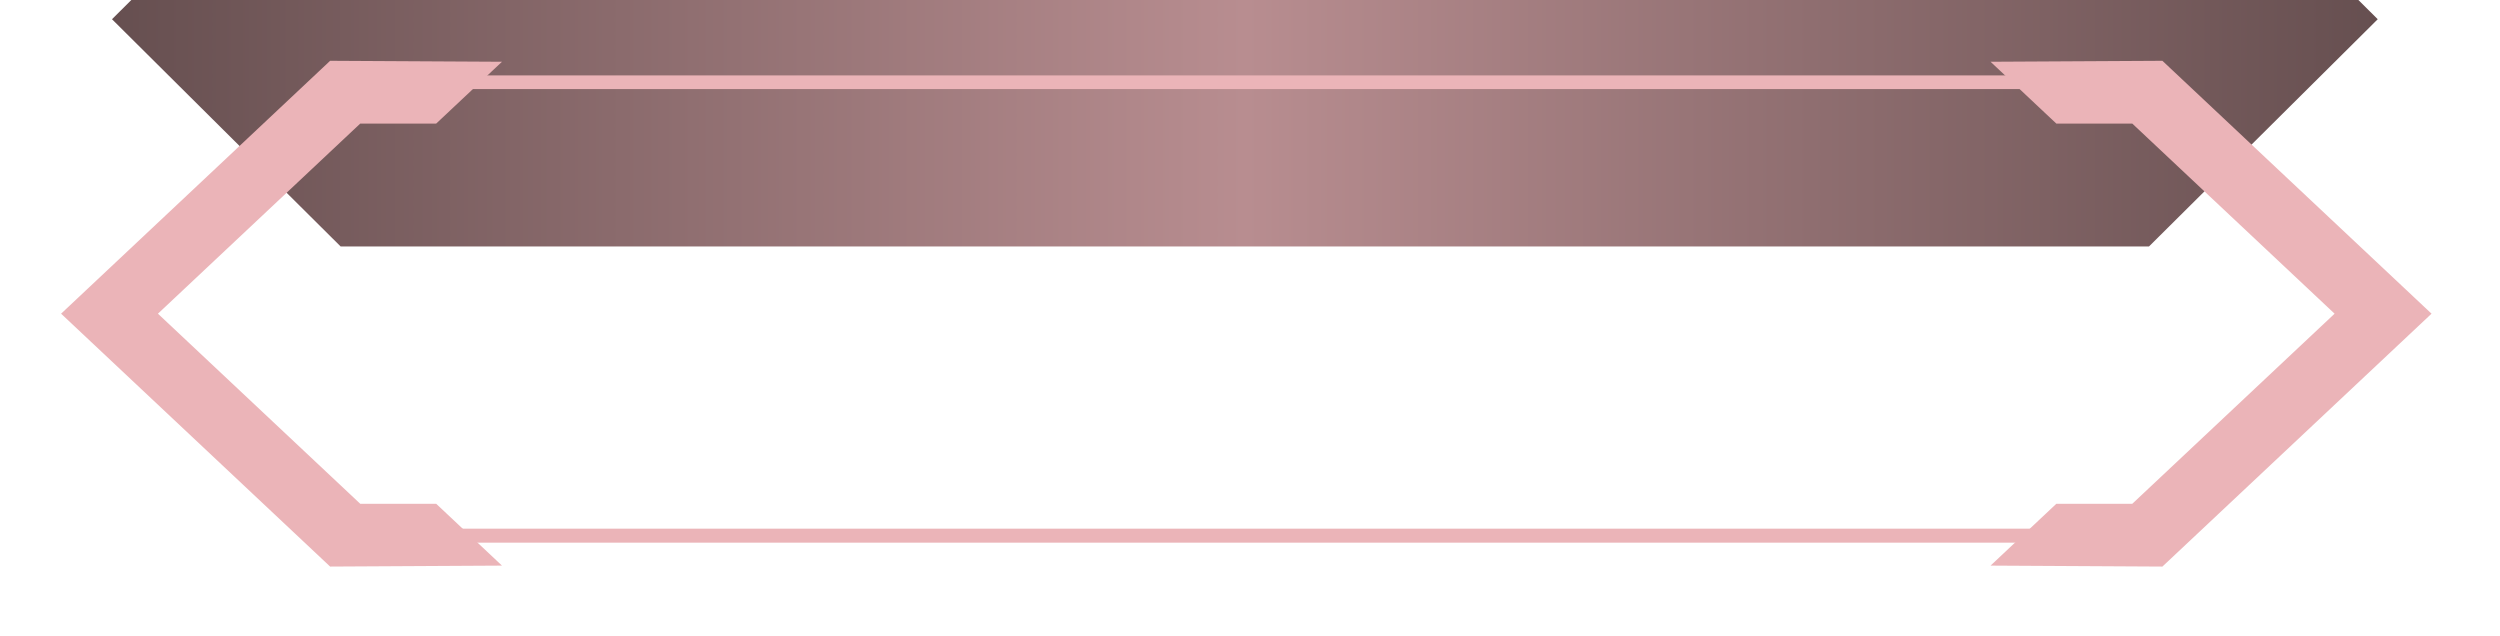 <svg width="173" height="44" viewBox="0 0 173 44" fill="none" xmlns="http://www.w3.org/2000/svg">
    <path d="M7.699 21.282L7.748 21.33L7.699 21.373V21.282Z" fill="#EBB4B8" fill-opacity="0.22" />
    <g filter="url(#filter0_ii_2168_1482)">
        <path d="M164.539 21.33L148.71 37.056H23.573L7.75 21.33L23.482 5.69H148.801L164.539 21.33Z"
            fill="url(#paint0_linear_2168_1482)" />
    </g>
    <path
        d="M148.905 37.554H23.379L7.07 21.33L23.282 5.216H148.997L165.214 21.33L148.905 37.554ZM23.774 36.582H148.51L163.859 21.33L148.602 6.163H23.683L8.431 21.33L23.774 36.582Z"
        fill="#EBB4B8" />
    <path d="M164.582 21.282V21.373L164.539 21.33L164.582 21.282Z" fill="#EBB4B8" fill-opacity="0.22" />
    <path d="M7.748 21.33L7.699 21.373V21.282L7.748 21.33Z" fill="#EBB4B8" fill-opacity="0.22" />
    <path d="M7.748 21.33L7.699 21.373V21.282L7.748 21.33Z" fill="#EBB4B8" fill-opacity="0.22" />
    <path d="M164.582 21.282V21.373L164.539 21.33L164.582 21.282Z" fill="#EBB4B8" fill-opacity="0.22" />
    <path d="M164.582 21.282V21.373L164.539 21.33L164.582 21.282Z" fill="#EBB4B8" fill-opacity="0.22" />
    <g filter="url(#filter1_d_2168_1482)">
        <path
            d="M24.929 34.862L10.929 21.707L24.929 8.551H30.185L34.736 4.274L22.845 4.207L4.227 21.707L22.845 39.207L34.736 39.14L30.185 34.862H24.929Z"
            fill="#EBB4B8" />
    </g>
    <g filter="url(#filter2_d_2168_1482)">
        <path
            d="M147.553 8.551L161.553 21.707L147.553 34.862H142.297L137.746 39.14L149.638 39.207L168.262 21.707L149.638 4.207L137.746 4.274L142.297 8.551H147.553Z"
            fill="#EBB4B8" />
    </g>
    <defs>
        <filter id="filter0_ii_2168_1482" x="7.75" y="5.69" width="156.789" height="61.366"
            filterUnits="userSpaceOnUse" color-interpolation-filters="sRGB">
            <feFlood flood-opacity="0" result="BackgroundImageFix" />
            <feBlend mode="normal" in="SourceGraphic" in2="BackgroundImageFix" result="shape" />
            <feColorMatrix in="SourceAlpha" type="matrix" values="0 0 0 0 0 0 0 0 0 0 0 0 0 0 0 0 0 0 127 0"
                result="hardAlpha" />
            <feMorphology radius="12" operator="dilate" in="SourceAlpha" result="effect1_innerShadow_2168_1482" />
            <feOffset dy="30" />
            <feGaussianBlur stdDeviation="30" />
            <feComposite in2="hardAlpha" operator="arithmetic" k2="-1" k3="1" />
            <feColorMatrix type="matrix" values="0 0 0 0 0.051 0 0 0 0 0.051 0 0 0 0 0.051 0 0 0 0.75 0" />
            <feBlend mode="normal" in2="shape" result="effect1_innerShadow_2168_1482" />
            <feColorMatrix in="SourceAlpha" type="matrix" values="0 0 0 0 0 0 0 0 0 0 0 0 0 0 0 0 0 0 127 0"
                result="hardAlpha" />
            <feMorphology radius="28" operator="dilate" in="SourceAlpha" result="effect2_innerShadow_2168_1482" />
            <feOffset dy="-50" />
            <feGaussianBlur stdDeviation="18" />
            <feComposite in2="hardAlpha" operator="arithmetic" k2="-1" k3="1" />
            <feColorMatrix type="matrix" values="0 0 0 0 0.051 0 0 0 0 0.051 0 0 0 0 0.051 0 0 0 0.35 0" />
            <feBlend mode="normal" in2="effect1_innerShadow_2168_1482" result="effect2_innerShadow_2168_1482" />
        </filter>
        <filter id="filter1_d_2168_1482" x="0.227" y="0.207" width="38.508" height="43"
            filterUnits="userSpaceOnUse" color-interpolation-filters="sRGB">
            <feFlood flood-opacity="0" result="BackgroundImageFix" />
            <feColorMatrix in="SourceAlpha" type="matrix" values="0 0 0 0 0 0 0 0 0 0 0 0 0 0 0 0 0 0 127 0"
                result="hardAlpha" />
            <feOffset />
            <feGaussianBlur stdDeviation="2" />
            <feComposite in2="hardAlpha" operator="out" />
            <feColorMatrix type="matrix" values="0 0 0 0 0.922 0 0 0 0 0.706 0 0 0 0 0.722 0 0 0 0.5 0" />
            <feBlend mode="normal" in2="BackgroundImageFix" result="effect1_dropShadow_2168_1482" />
            <feBlend mode="normal" in="SourceGraphic" in2="effect1_dropShadow_2168_1482" result="shape" />
        </filter>
        <filter id="filter2_d_2168_1482" x="133.746" y="0.207" width="38.516" height="43"
            filterUnits="userSpaceOnUse" color-interpolation-filters="sRGB">
            <feFlood flood-opacity="0" result="BackgroundImageFix" />
            <feColorMatrix in="SourceAlpha" type="matrix" values="0 0 0 0 0 0 0 0 0 0 0 0 0 0 0 0 0 0 127 0"
                result="hardAlpha" />
            <feOffset />
            <feGaussianBlur stdDeviation="2" />
            <feComposite in2="hardAlpha" operator="out" />
            <feColorMatrix type="matrix" values="0 0 0 0 0.922 0 0 0 0 0.706 0 0 0 0 0.722 0 0 0 0.5 0" />
            <feBlend mode="normal" in2="BackgroundImageFix" result="effect1_dropShadow_2168_1482" />
            <feBlend mode="normal" in="SourceGraphic" in2="effect1_dropShadow_2168_1482" result="shape" />
        </filter>
        <linearGradient id="paint0_linear_2168_1482" x1="7.75" y1="21.373" x2="164.539" y2="21.373"
            gradientUnits="userSpaceOnUse">
            <stop stop-color="#664F50" />
            <stop offset="0.5" stop-color="#B88D90" />
            <stop offset="1" stop-color="#664F50" />
        </linearGradient>
    </defs>
</svg>